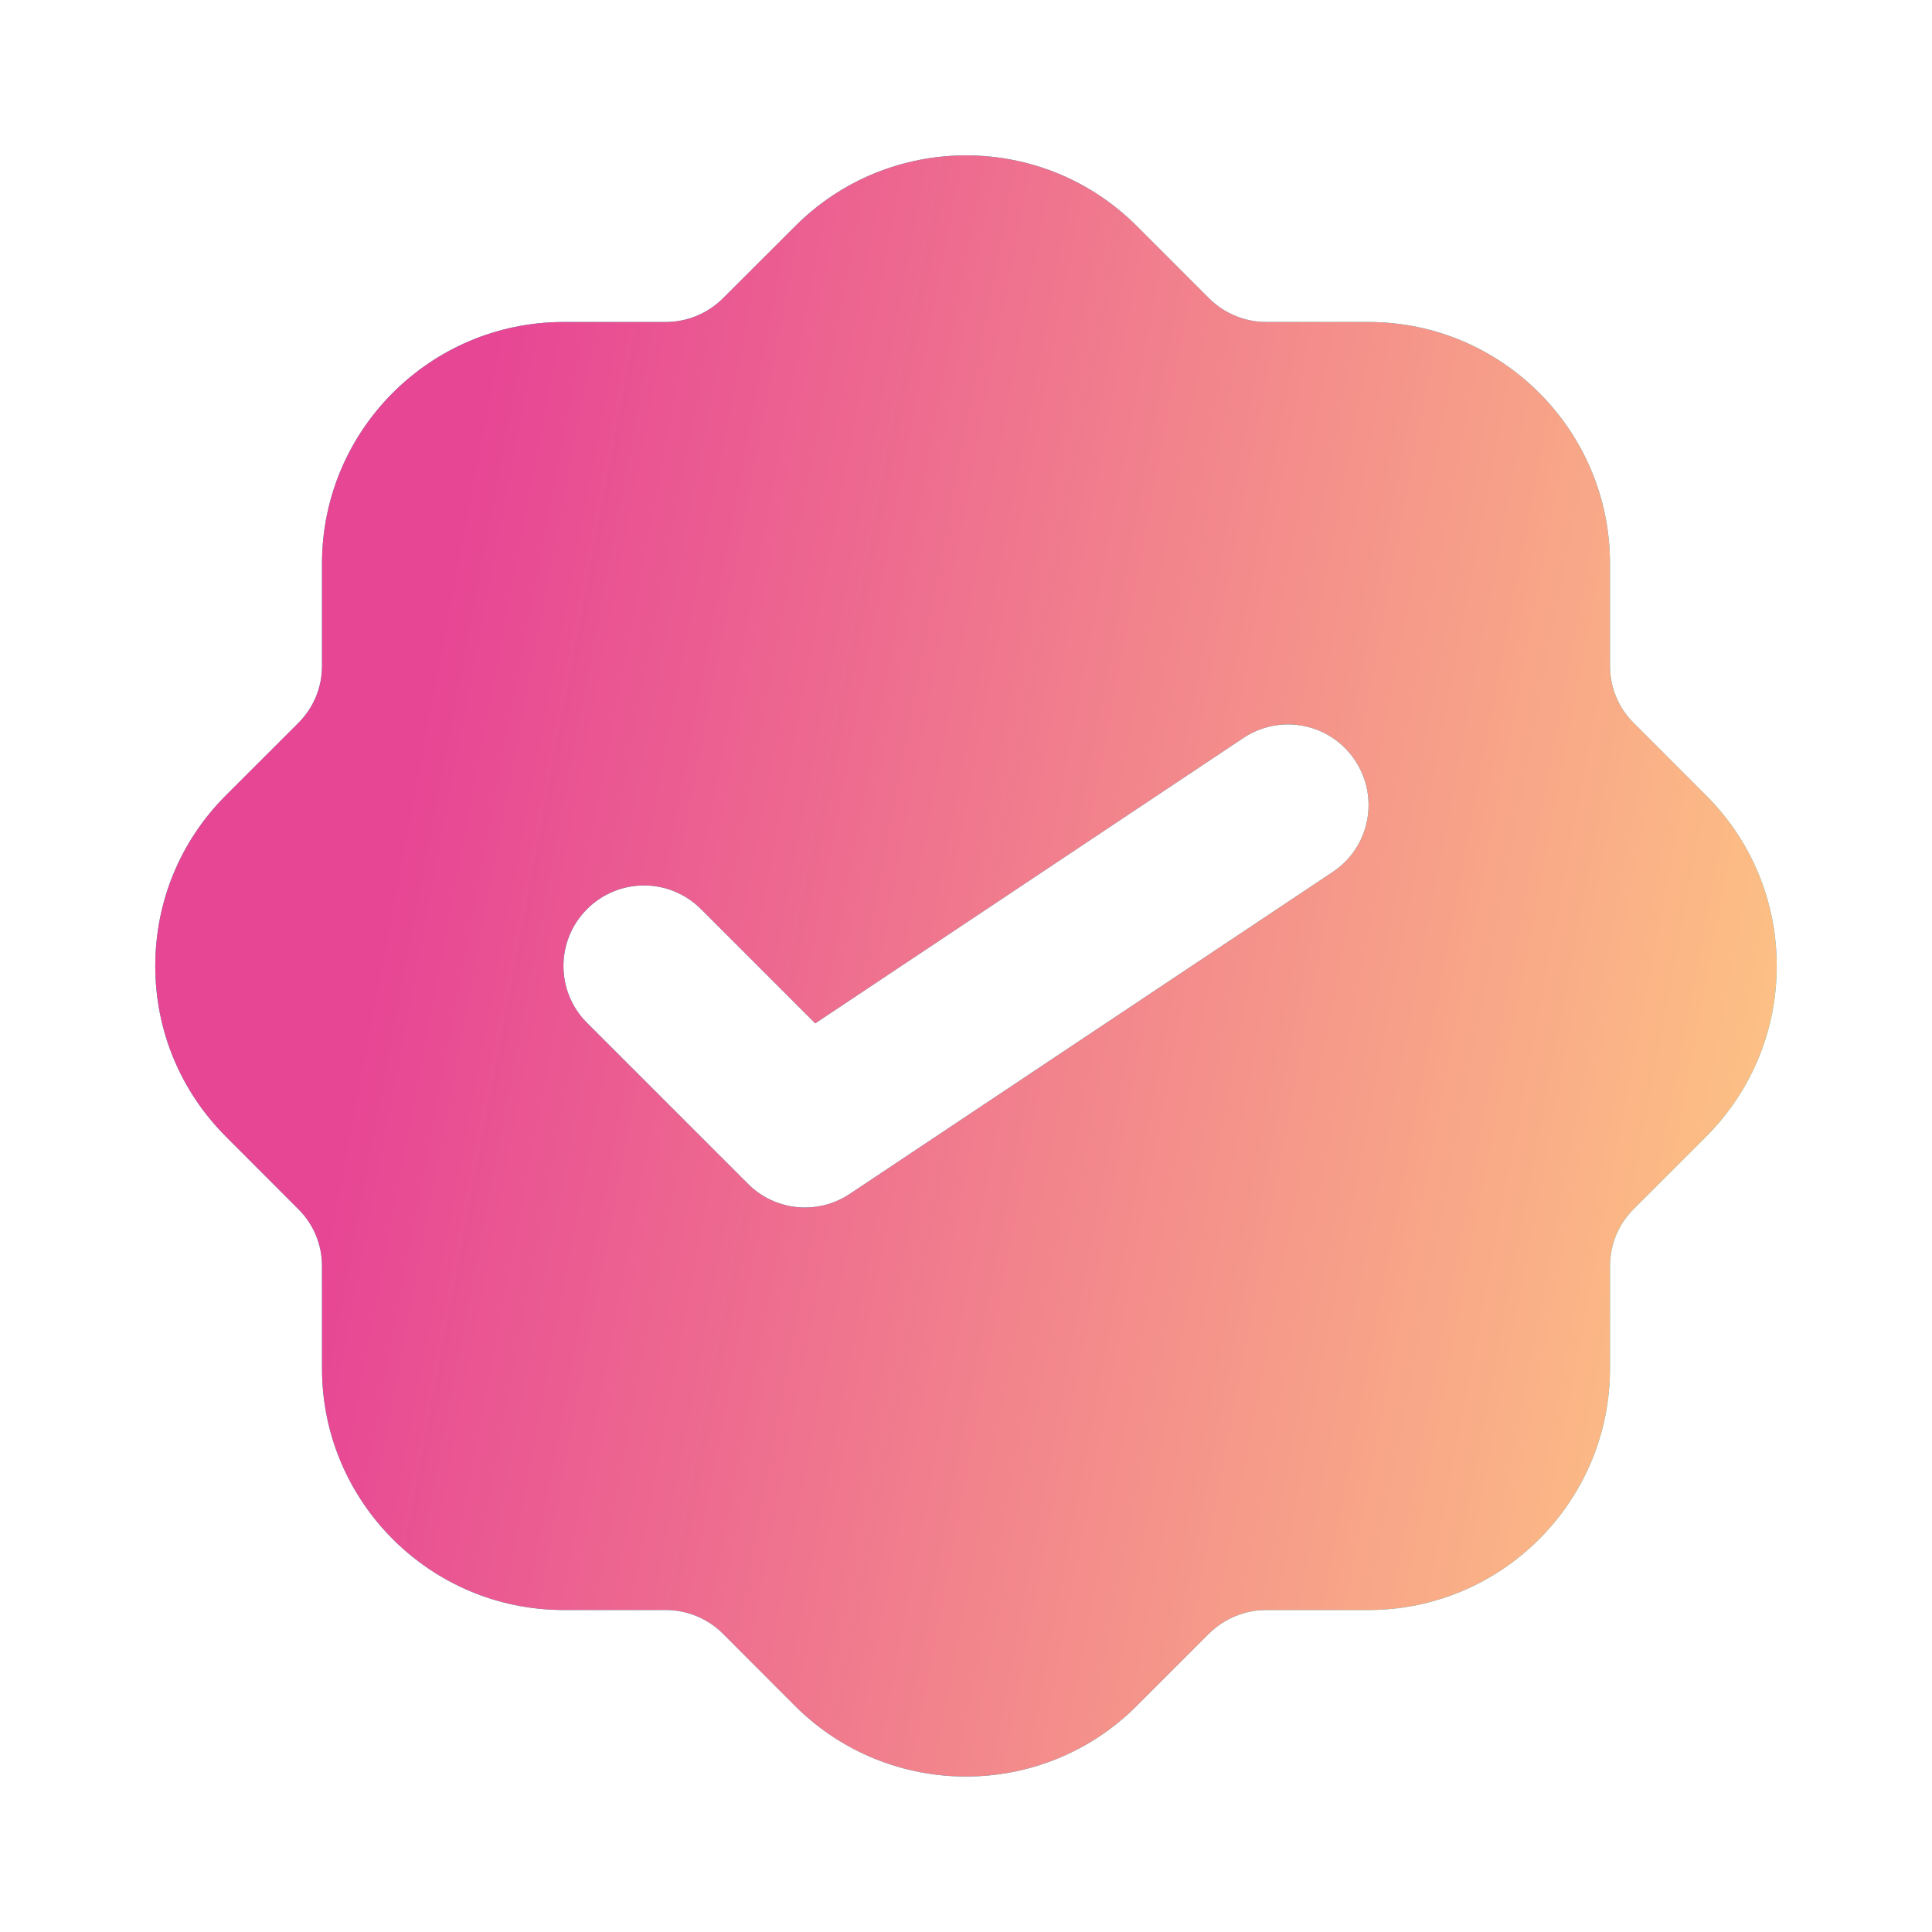 <svg width="30" height="30" viewBox="0 0 30 30" fill="none" xmlns="http://www.w3.org/2000/svg">
<path d="M26.49 12.349L25.367 11.225C25.13 10.989 25 10.674 25 10.34V8.75C25 6.682 23.317 5 21.25 5H19.66C19.331 5 19.009 4.866 18.776 4.634L17.652 3.51C16.19 2.047 13.812 2.047 12.35 3.51L11.224 4.634C10.991 4.866 10.669 5 10.34 5H8.75C6.682 5 5 6.682 5 8.75V10.34C5 10.674 4.87 10.989 4.634 11.225L3.51 12.348C2.801 13.056 2.411 13.999 2.411 15C2.411 16.001 2.802 16.944 3.51 17.651L4.632 18.775C4.87 19.011 5 19.326 5 19.66V21.25C5 23.317 6.682 25 8.75 25H10.34C10.669 25 10.991 25.134 11.224 25.366L12.347 26.491C13.079 27.221 14.039 27.586 14.999 27.586C15.959 27.586 16.919 27.221 17.65 26.49L18.774 25.366C19.009 25.134 19.331 25 19.66 25H21.25C23.317 25 25 23.317 25 21.25V19.66C25 19.326 25.13 19.011 25.367 18.775L26.49 17.652C27.197 16.944 27.589 16.003 27.589 15C27.589 13.998 27.199 13.056 26.49 12.349ZM20.694 13.54L13.194 18.54C12.982 18.681 12.74 18.75 12.5 18.75C12.177 18.75 11.857 18.625 11.616 18.384L9.116 15.884C8.627 15.395 8.627 14.605 9.116 14.116C9.605 13.627 10.395 13.627 10.884 14.116L12.659 15.891L19.306 11.46C19.882 11.076 20.657 11.231 21.04 11.806C21.424 12.381 21.269 13.158 20.694 13.54Z" fill="#16BDCA"/>
<path d="M26.49 12.349L25.367 11.225C25.13 10.989 25 10.674 25 10.34V8.75C25 6.682 23.317 5 21.25 5H19.66C19.331 5 19.009 4.866 18.776 4.634L17.652 3.51C16.19 2.047 13.812 2.047 12.35 3.51L11.224 4.634C10.991 4.866 10.669 5 10.34 5H8.75C6.682 5 5 6.682 5 8.75V10.34C5 10.674 4.87 10.989 4.634 11.225L3.51 12.348C2.801 13.056 2.411 13.999 2.411 15C2.411 16.001 2.802 16.944 3.51 17.651L4.632 18.775C4.87 19.011 5 19.326 5 19.66V21.25C5 23.317 6.682 25 8.75 25H10.34C10.669 25 10.991 25.134 11.224 25.366L12.347 26.491C13.079 27.221 14.039 27.586 14.999 27.586C15.959 27.586 16.919 27.221 17.65 26.49L18.774 25.366C19.009 25.134 19.331 25 19.66 25H21.25C23.317 25 25 23.317 25 21.25V19.66C25 19.326 25.13 19.011 25.367 18.775L26.49 17.652C27.197 16.944 27.589 16.003 27.589 15C27.589 13.998 27.199 13.056 26.49 12.349ZM20.694 13.54L13.194 18.54C12.982 18.681 12.74 18.75 12.5 18.75C12.177 18.75 11.857 18.625 11.616 18.384L9.116 15.884C8.627 15.395 8.627 14.605 9.116 14.116C9.605 13.627 10.395 13.627 10.884 14.116L12.659 15.891L19.306 11.46C19.882 11.076 20.657 11.231 21.04 11.806C21.424 12.381 21.269 13.158 20.694 13.54Z" fill="url(#paint0_linear_5_9018)"/>
<defs>
<linearGradient id="paint0_linear_5_9018" x1="2.411" y1="2.681" x2="31.32" y2="8.157" gradientUnits="userSpaceOnUse">
<stop offset="0.193" stop-color="#E74694"/>
<stop offset="1" stop-color="#FFCD83"/>
</linearGradient>
</defs>
</svg>
